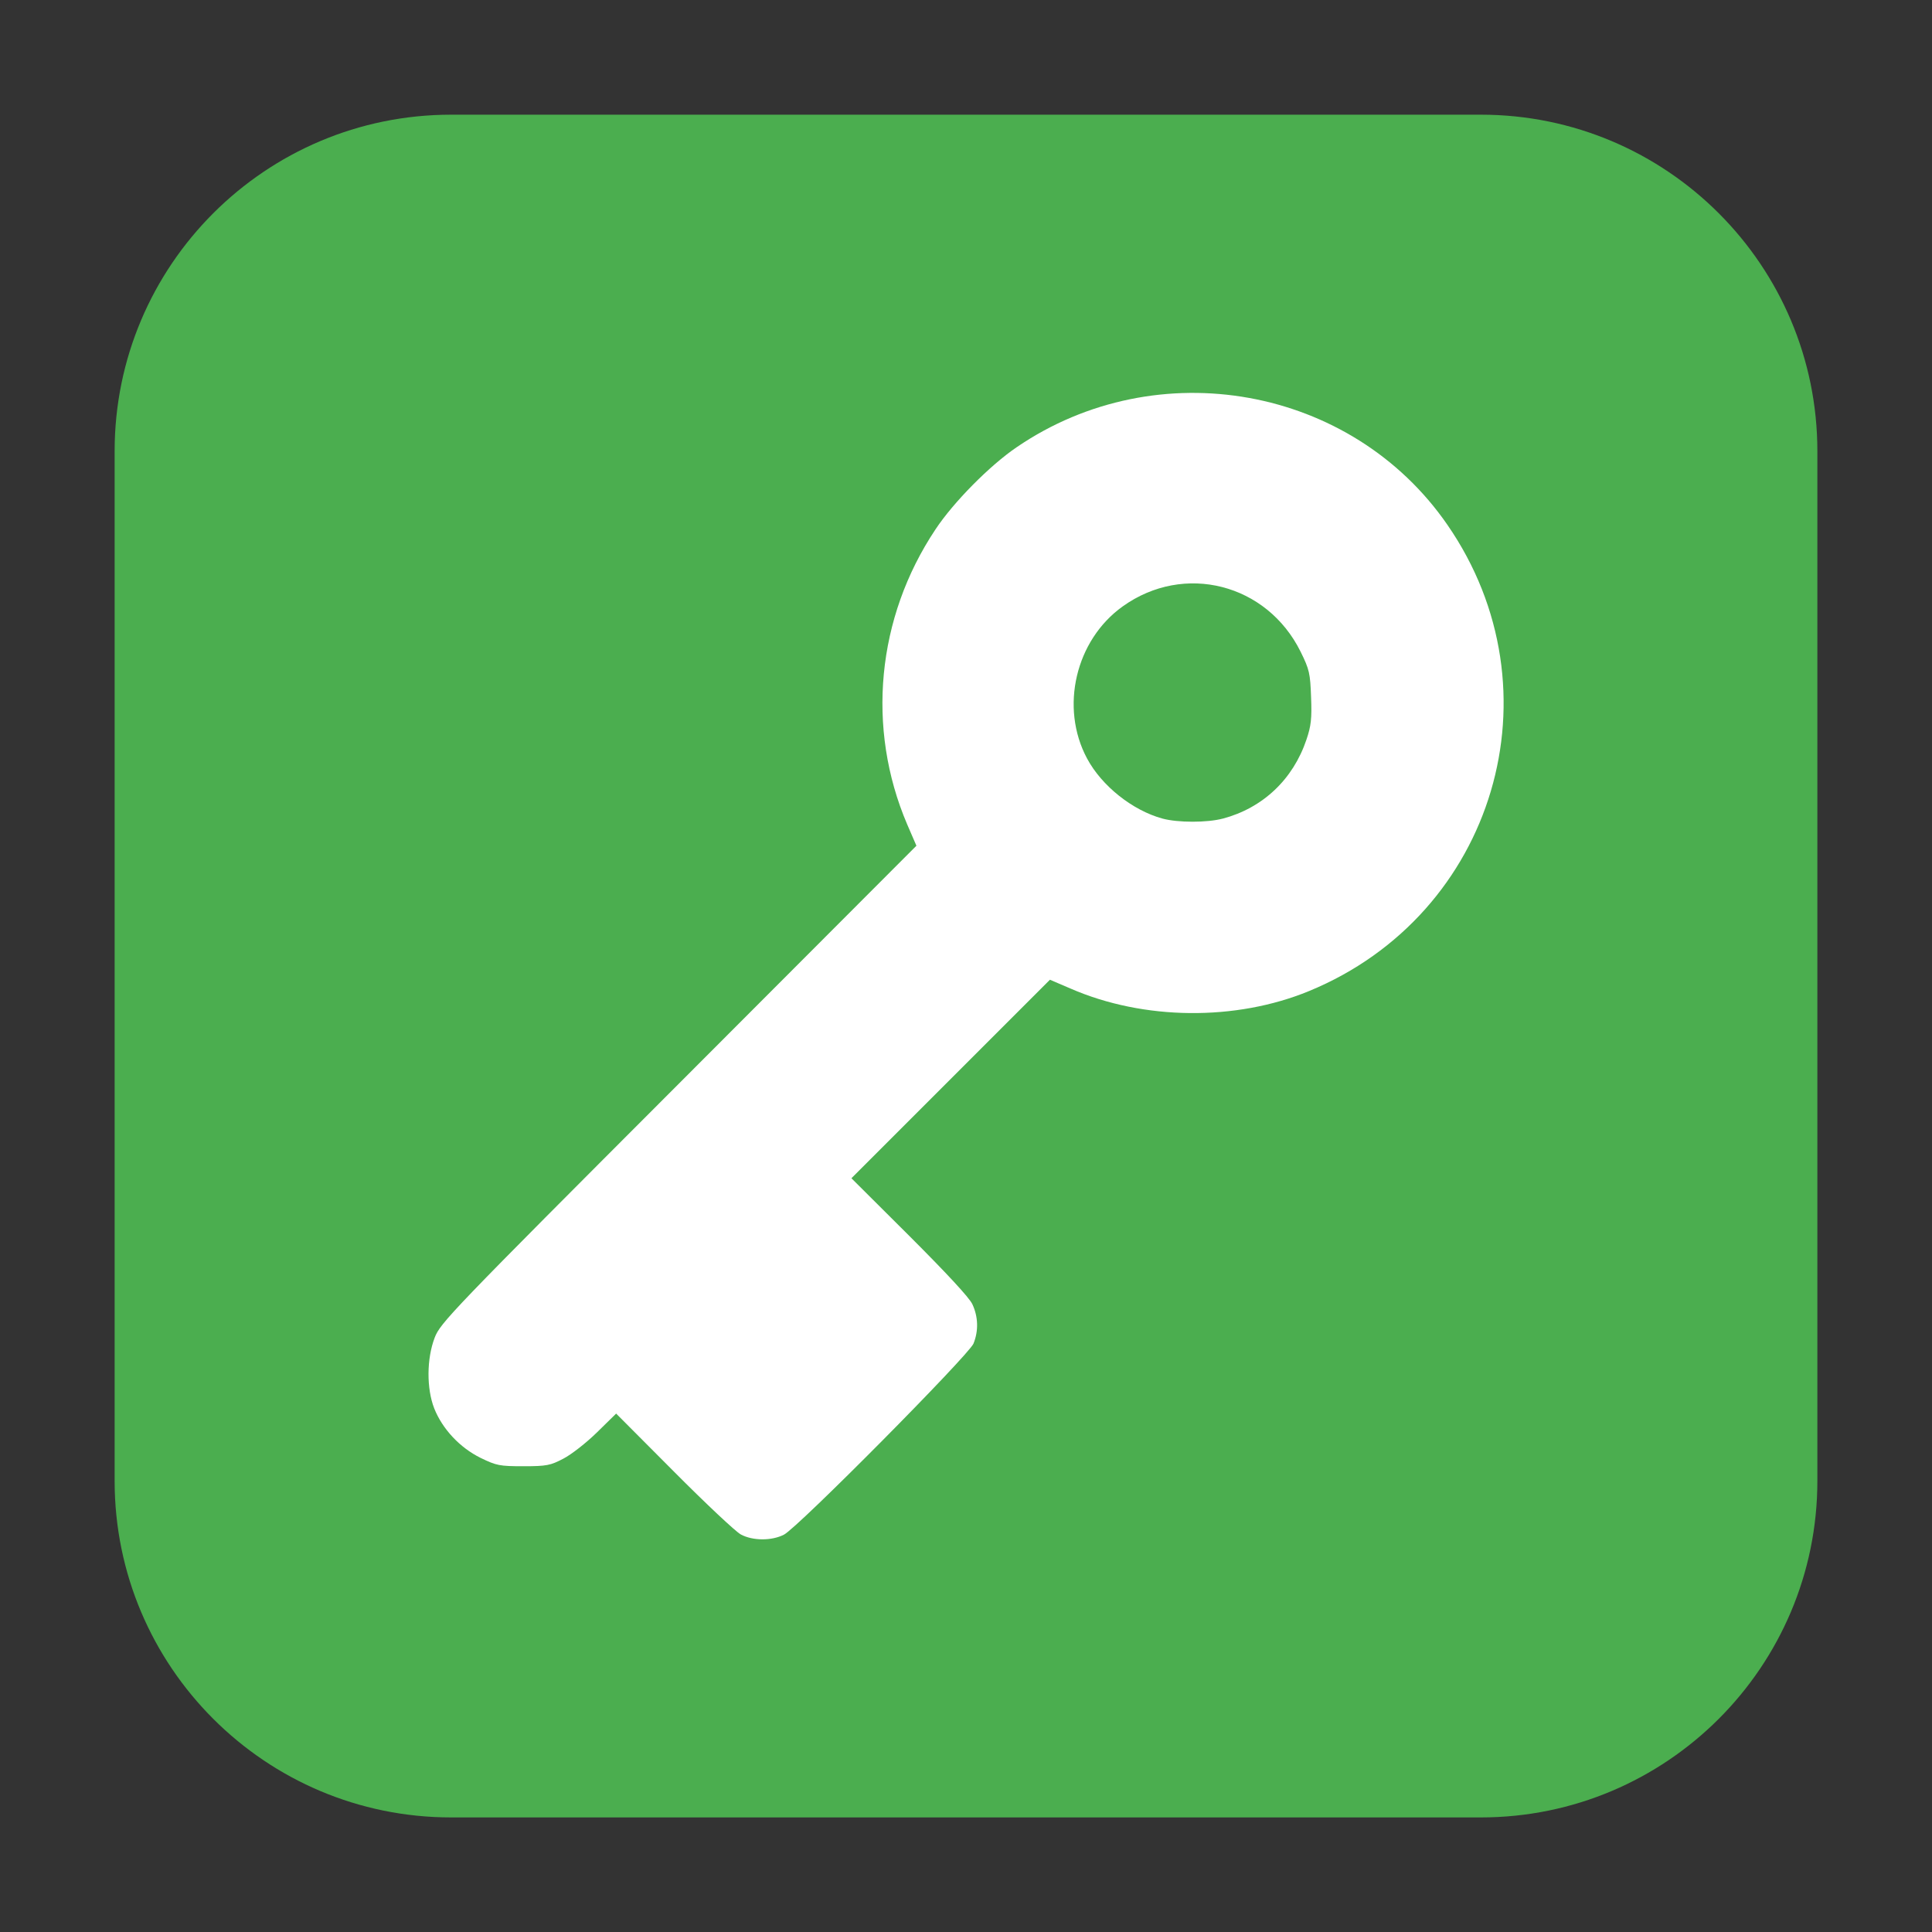 <svg height="36pt" viewBox="0 0 36 36" width="36pt" xmlns="http://www.w3.org/2000/svg"><rect x="0" y="0" width="36" height="36" fill="#333333" stroke="none"/><path d="m8.406 2.137h19.188c3.461 0 6.27 2.809 6.27 6.27v19.188c0 3.461-2.809 6.27-6.27 6.27h-19.188c-3.461 0-6.27-2.809-6.27-6.27v-19.188c0-3.461 2.809-6.27 6.27-6.27zm0 0" fill="#4bae4f" fill-rule="evenodd"/><path d="m13.801 28.59c-.09-.047-.652-.574-1.242-1.168l-1.078-1.082-.359.352c-.199.195-.48.414-.625.488-.238.125-.309.141-.742.141-.449 0-.504-.012-.801-.156-.387-.191-.711-.539-.863-.922-.145-.371-.141-.926.008-1.316.105-.277.297-.477 4.543-4.727l4.434-4.441-.172-.398c-.766-1.793-.57-3.852.527-5.496.336-.508 1.012-1.191 1.512-1.531 2.625-1.793 6.242-1.141 8.027 1.445 2.129 3.082.887 7.262-2.578 8.688-1.363.562-3.082.547-4.445-.047l-.383-.164-3.699 3.699 1.082 1.078c.68.68 1.117 1.148 1.172 1.27.109.234.117.496.02.734-.094.219-3.266 3.422-3.531 3.559-.227.117-.582.117-.805-.004zm8.984-13.336c.746-.199 1.309-.73 1.559-1.473.086-.254.102-.391.086-.789-.016-.445-.031-.516-.195-.848-.629-1.27-2.172-1.664-3.316-.844-.879.629-1.172 1.883-.664 2.832.273.512.848.969 1.406 1.121.289.078.832.078 1.125 0zm0 0" fill="#fff"/></svg>